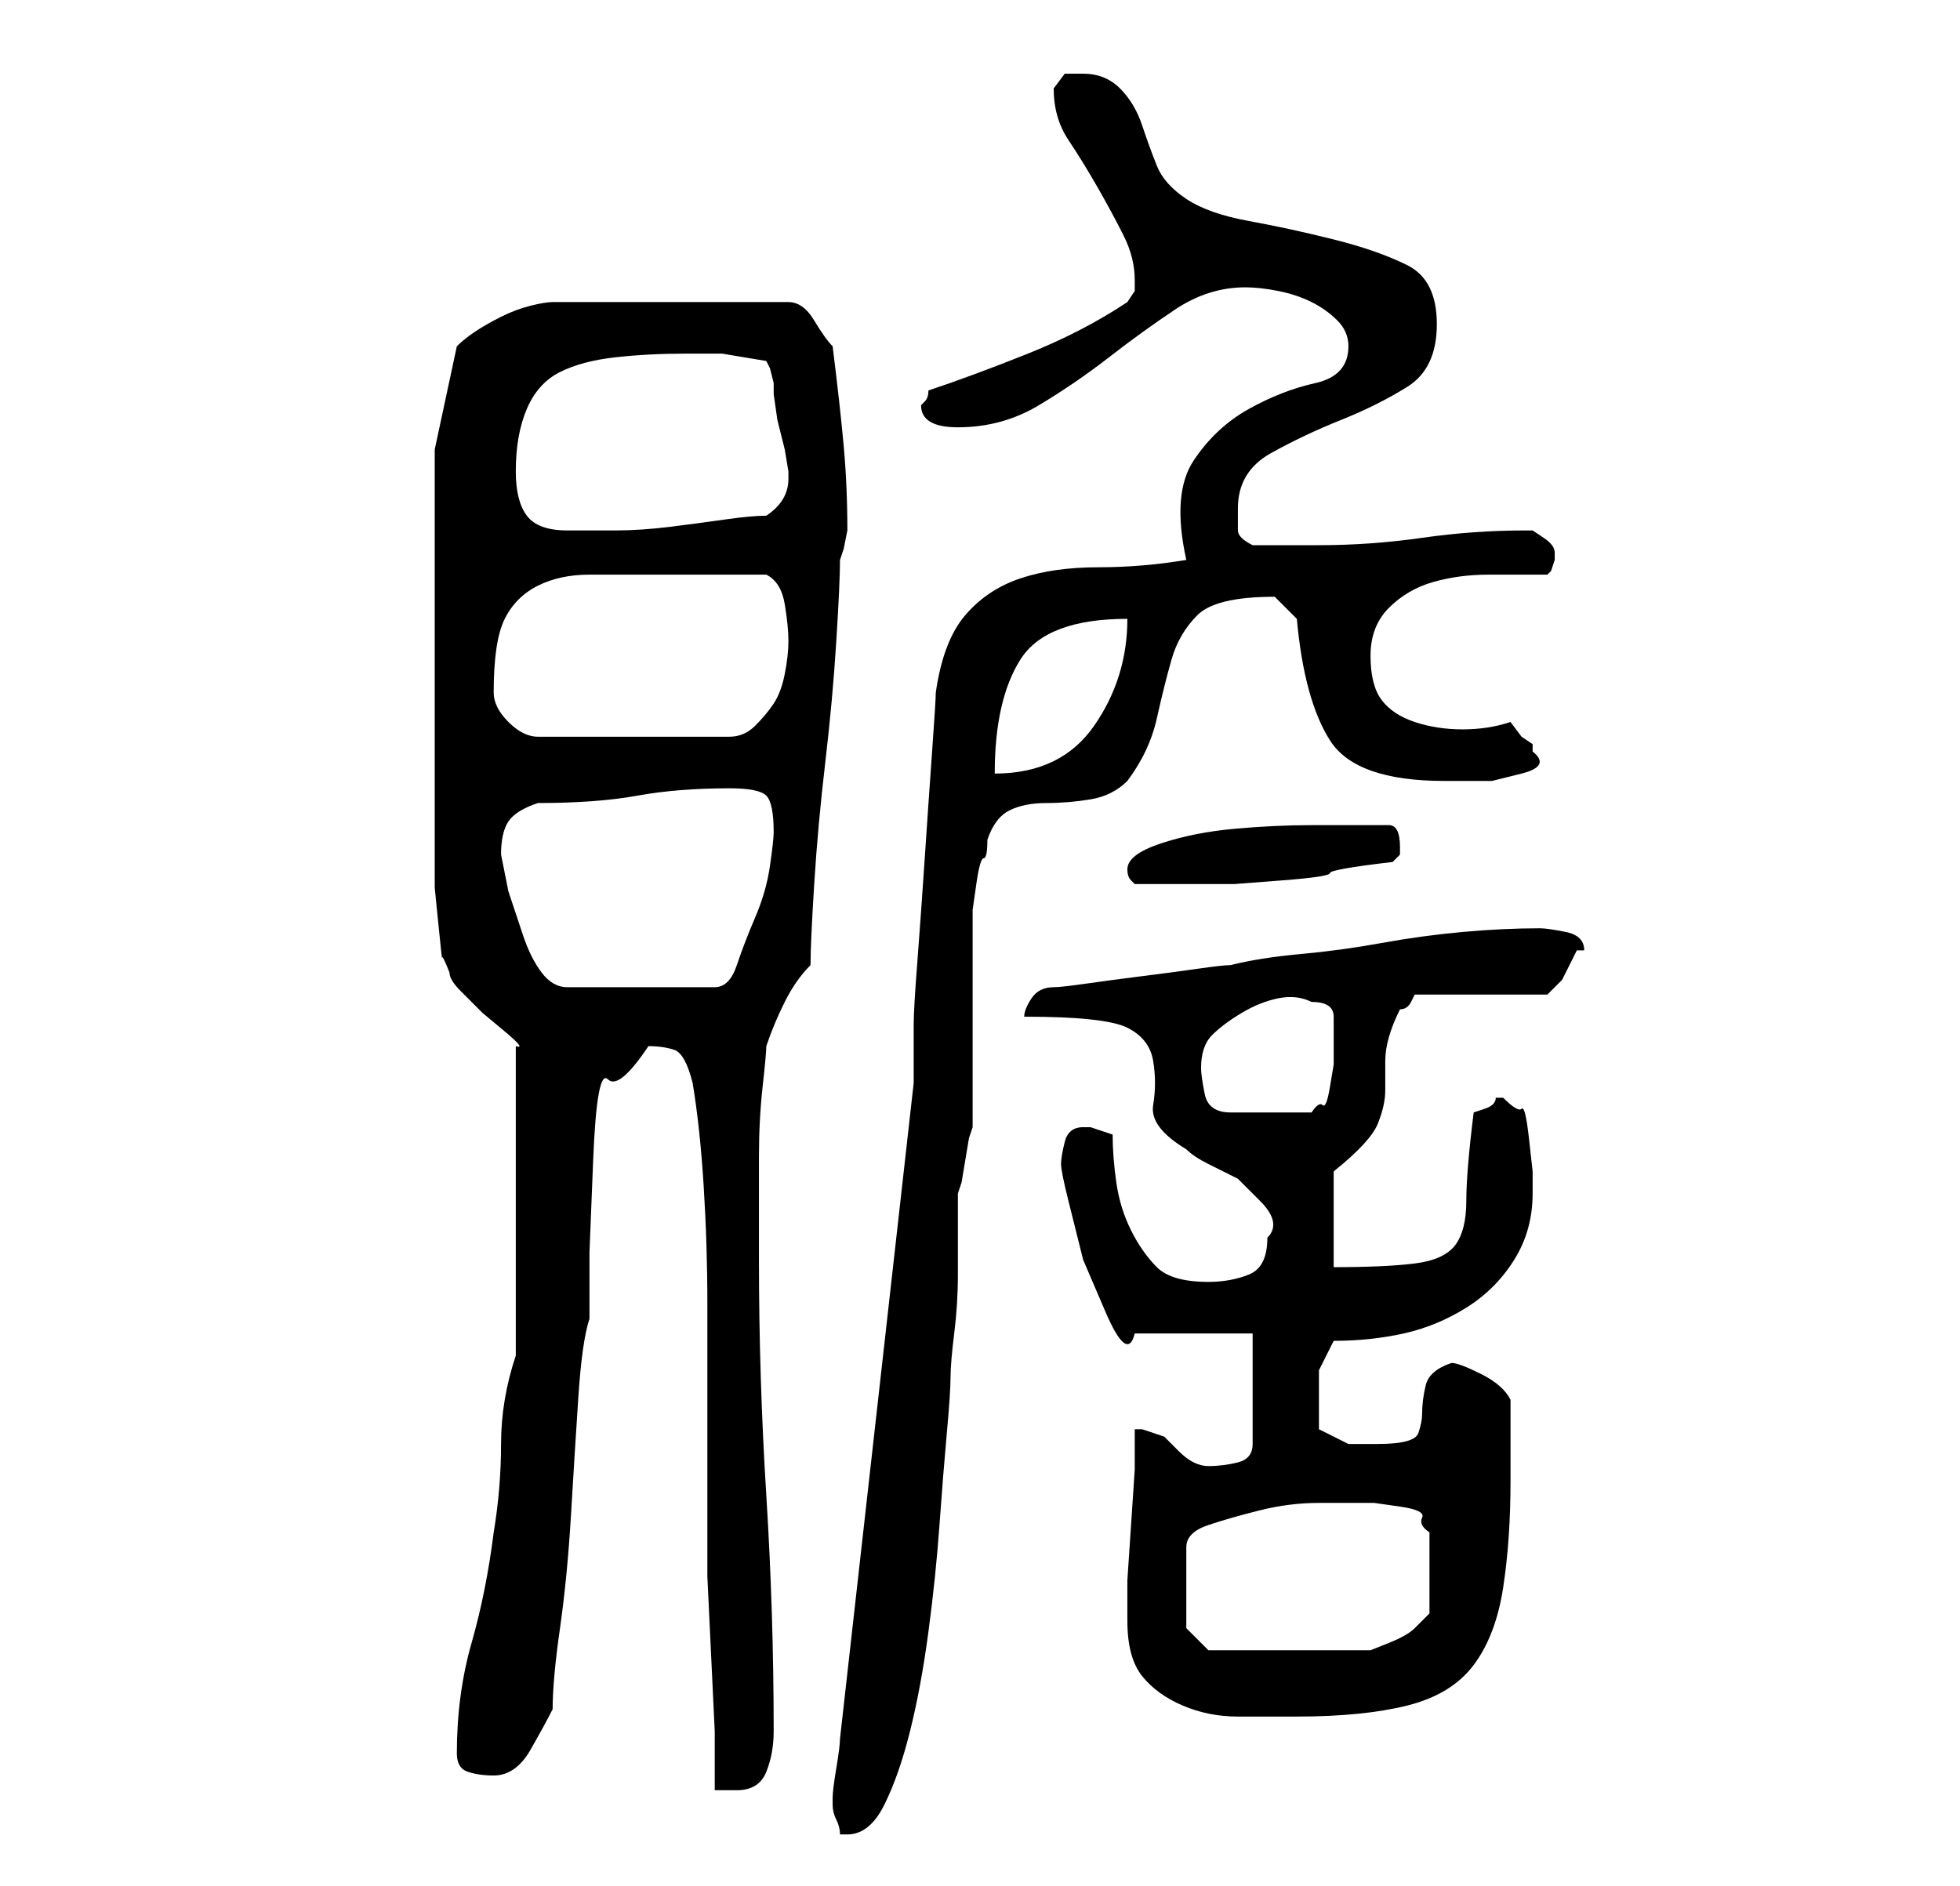 <?xml version="1.0" standalone="no"?>
<!DOCTYPE svg PUBLIC "-//W3C//DTD SVG 1.1//EN" "http://www.w3.org/Graphics/SVG/1.1/DTD/svg11.dtd" >
<svg xmlns="http://www.w3.org/2000/svg" xmlns:xlink="http://www.w3.org/1999/xlink" version="1.1" viewBox="-10 0 266 256">
   <path fill="currentColor"
d="M103 245v0q0 1 0.5 2t0.5 2h1q3 0 5 -4t3.5 -10t2.5 -13.5t1.5 -14.5t1 -12.5t0.5 -7.5t0.5 -6t0.5 -8v-7v-4l0.5 -1.5t0.5 -3t0.5 -3l0.5 -1.5v-5v-9v-8v-5v-2.5t0.5 -3.5t1 -3.5t0.5 -2.5q1 -3 3 -4t5 -1t6 -0.5t5 -2.5q3 -4 4 -8.5t2 -8t3.5 -6t10.5 -2.5v0l2 2l1 1
q1 11 4.5 16.5t15.5 5.5h2h4.5t4 -1t1.5 -3v-1l-1.5 -1t-1.5 -2q-3 1 -6.5 1t-6.5 -1t-4.5 -3t-1.5 -6t2.5 -6.5t6 -3.5t7.5 -1h8l0.5 -0.5t0.5 -1.5v0v-1q0 -1 -1.5 -2l-1.5 -1h-1q-7 0 -14 1t-14 1h-9q-2 -1 -2 -2v-3q0 -5 4.5 -7.5t9.5 -4.5t9 -4.5t4 -8.5t-4 -8
t-10 -3.5t-11.5 -2.5t-8.5 -3t-4 -4.5t-2 -5.5t-3 -5t-5 -2h-2.5t-1.5 2q0 4 2 7t4 6.5t3.5 6.5t1.5 6v1.5t-1 1.5q-6 4 -13.5 7t-13.5 5q0 1 -0.5 1.5l-0.5 0.5q0 3 5 3q6 0 11 -3t9.5 -6.5t9 -6.5t9.5 -3q2 0 4.5 0.5t4.5 1.5t3.5 2.5t1.5 3.5q0 4 -4.5 5t-9 3.5t-7.5 7
t-1 13.5q-6 1 -12 1t-10.5 1.5t-7.5 5t-4 10.5q0 1 -0.5 8t-1 14.5t-1 14t-0.5 8.5v8l-10 89q0 1 -0.5 4t-0.5 4v1zM78 142q2 0 3.5 0.5t2.5 4.5q1 6 1.5 14t0.5 16v16v14v7t0.5 10.5t0.5 10.5v8h3q3 0 4 -2.5t1 -5.5q0 -16 -1 -32t-1 -32v-6v-8q0 -5 0.5 -9.5t0.5 -5.5
q1 -3 2.5 -6t3.5 -5q0 -3 0.5 -11t1.5 -16.5t1.5 -16.5t0.5 -11l0.5 -1.5t0.5 -2.5q0 -6 -0.5 -11.5t-1.5 -13.5q-1 -1 -2.5 -3.5t-3.5 -2.5h-32q-1 0 -3 0.5t-4 1.5t-3.5 2t-2.5 2l-3 14v3v6.5v7.5v6v8v10.5v9.5v5v3.5t0.5 5t0.5 4.5t1 2q0 1 1.5 2.5l3 3t3 2.5t1.5 2v42
q-2 6 -2 12t-1 12q-1 8 -3 15t-2 15q0 2 1.5 2.5t3.5 0.5q3 0 5 -3.5t3 -5.5q0 -4 1 -11t1.5 -15.5t1 -16t1.5 -10.5v-9t0.5 -12.5t2 -11t5.5 -4.5zM143 220q0 5 2 7.5t5.5 4t7.5 1.5h8q9 0 15 -1.5t9 -5.5t4 -10.5t1 -14.5v-6v-5q-1 -2 -4 -3.5t-4 -1.5q-3 1 -3.5 3t-0.5 4
q0 1 -0.5 2.5t-5.5 1.5h-4t-4 -2v-4v-4t2 -4q5 0 9.5 -1t8.5 -3.5t6.5 -6.5t2.5 -9v-3t-0.5 -4.5t-1 -4t-2.5 -1.5h-1q0 1 -1.5 1.5l-1.5 0.5q-1 8 -1 12t-1.5 6t-5.5 2.5t-11 0.5v-13q5 -4 6 -6.5t1 -4.5v-4q0 -3 2 -7q1 0 1.5 -1l0.5 -1h18l2 -2t2 -4h1q0 -2 -2.5 -2.5
t-3.5 -0.5q-5 0 -10.5 0.5t-11 1.5t-11 1.5t-9.5 1.5q-1 0 -4.5 0.5t-7.5 1t-7.5 1t-4.5 0.5q-2 0 -3 1.5t-1 2.5q11 0 14 1.5t3.5 4.5t0 6t4.5 6q1 1 3 2l4 2t3 3t1 5q0 4 -2.5 5t-5.5 1q-5 0 -7 -2t-3.5 -5t-2 -6.5t-0.5 -6.5l-1.5 -0.5l-1.5 -0.5h-1q-2 0 -2.5 2t-0.5 3
t1 5l2 8t3 7t4 3h16v15q0 2 -2 2.5t-4 0.5q-1 0 -2 -0.5t-2 -1.5l-2 -2t-3 -1h-0.5h-0.5v5.5t-0.5 7.5t-0.5 7.5v4.5v1zM151 221v-11q0 -2 3 -3t7 -2t8 -1h5h2.5t3.5 0.5t3 1.5t1 2v11l-2 2q-1 1 -3.5 2l-2.5 1h-22zM153 145q0 -3 1.5 -4.5t4 -3t5 -2t4.5 0.5q3 0 3 2v4v2.5
t-0.5 3t-1 2.5t-1.5 1h-11q-3 0 -3.5 -2.5t-0.5 -3.5zM58 116q0 -3 1 -4.5t4 -2.5q8 0 13.5 -1t12.5 -1q4 0 5 1t1 5q0 1 -0.5 4.5t-2 7t-2.5 6.5t-3 3h-20q-2 0 -3.5 -2t-2.5 -5l-2 -6t-1 -5zM143 118q0 1 0.5 1.5l0.5 0.5h7h6.5t6.5 -0.5t6.5 -1t8.5 -1.5l0.5 -0.5
l0.5 -0.5v-1q0 -3 -1.5 -3h-3.5h-7q-5 0 -10.5 0.5t-10 2t-4.5 3.5zM143 84q0 8 -4.5 14.5t-13.5 6.5q0 -10 3.5 -15.5t14.5 -5.5zM57 94q0 -7 1.5 -10t4.5 -4.5t7 -1.5h11h13q2 1 2.5 4t0.5 5t-0.5 4.5t-1.5 4t-2.5 3t-3.5 1.5h-26q-2 0 -4 -2t-2 -4zM60 64q0 -5 1.5 -8.5
t4.5 -5t7.5 -2t9.5 -0.5h5t6 1l0.5 1t0.5 2v1.5t0.5 3.5l1 4t0.5 3v1q0 3 -3 5q-2 0 -5.5 0.5t-7.5 1t-7.5 0.5h-5.5h-1q-4 0 -5.5 -2t-1.5 -6z" />
</svg>
